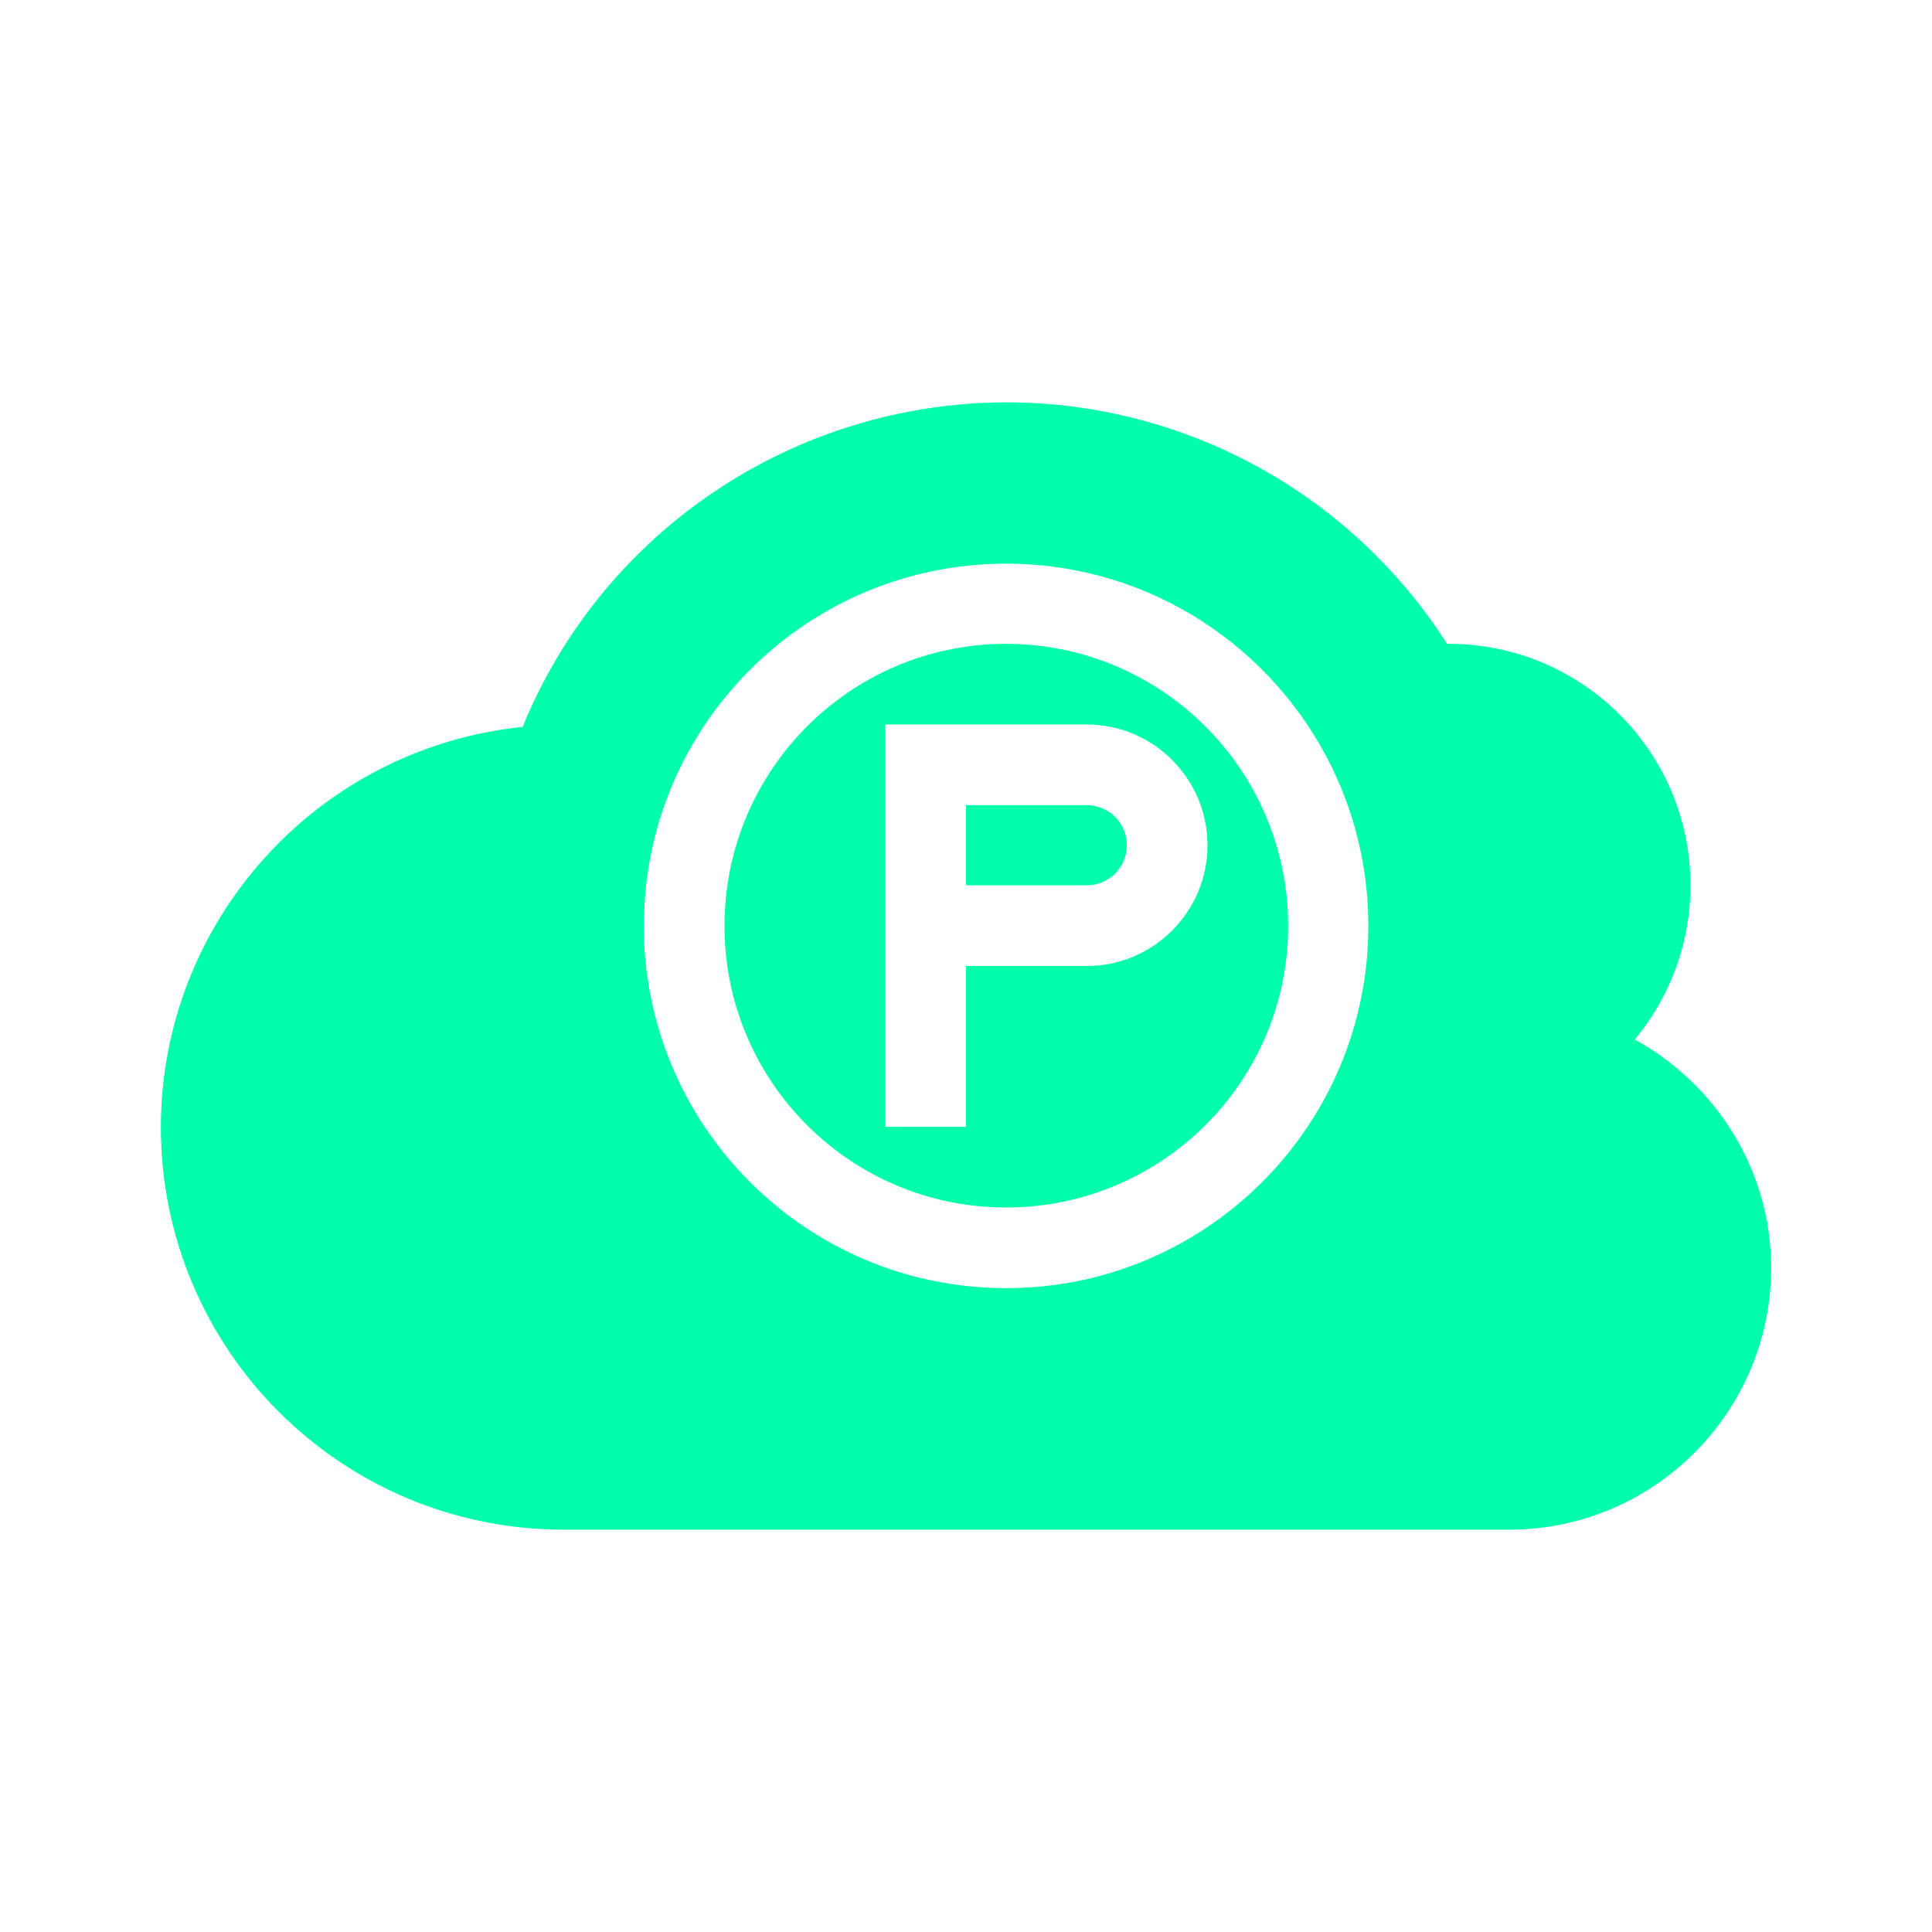 <svg xmlns="http://www.w3.org/2000/svg" xmlns:xlink="http://www.w3.org/1999/xlink" width="16" height="16" viewBox="0 0 16 16" version="1.1">
<g id="surface1">
<path style=" stroke:none;fill-rule:nonzero;fill:rgb(0%,100%,66.667%);fill-opacity:1;" d="M 8.332 3.332 C 6.578 3.336 4.992 4.395 4.328 6.02 C 2.629 6.195 1.336 7.625 1.332 9.332 C 1.332 11.176 2.824 12.668 4.668 12.668 L 12.5 12.668 C 13.695 12.668 14.668 11.695 14.668 10.5 C 14.668 9.684 14.207 8.977 13.539 8.609 C 13.836 8.25 14 7.801 14 7.332 C 14 6.23 13.105 5.332 12 5.332 C 11.996 5.332 11.988 5.332 11.984 5.332 C 11.188 4.086 9.812 3.332 8.332 3.332 Z M 8.332 4.668 C 9.988 4.668 11.332 6.012 11.332 7.668 C 11.332 9.324 9.988 10.668 8.332 10.668 C 6.676 10.668 5.332 9.324 5.332 7.668 C 5.332 6.012 6.676 4.668 8.332 4.668 Z M 8.332 5.332 C 7.043 5.332 6 6.379 6 7.668 C 6 8.957 7.043 10 8.332 10 C 9.621 10 10.668 8.957 10.668 7.668 C 10.668 6.379 9.621 5.332 8.332 5.332 Z M 7.332 6 L 9 6 C 9.551 6 10 6.449 10 7 C 10 7.551 9.551 8 9 8 L 8 8 L 8 9.332 L 7.332 9.332 Z M 8 6.668 L 8 7.332 L 9 7.332 C 9.184 7.332 9.332 7.184 9.332 7 C 9.332 6.816 9.184 6.668 9 6.668 Z M 8 6.668 "/>
</g>
</svg>
